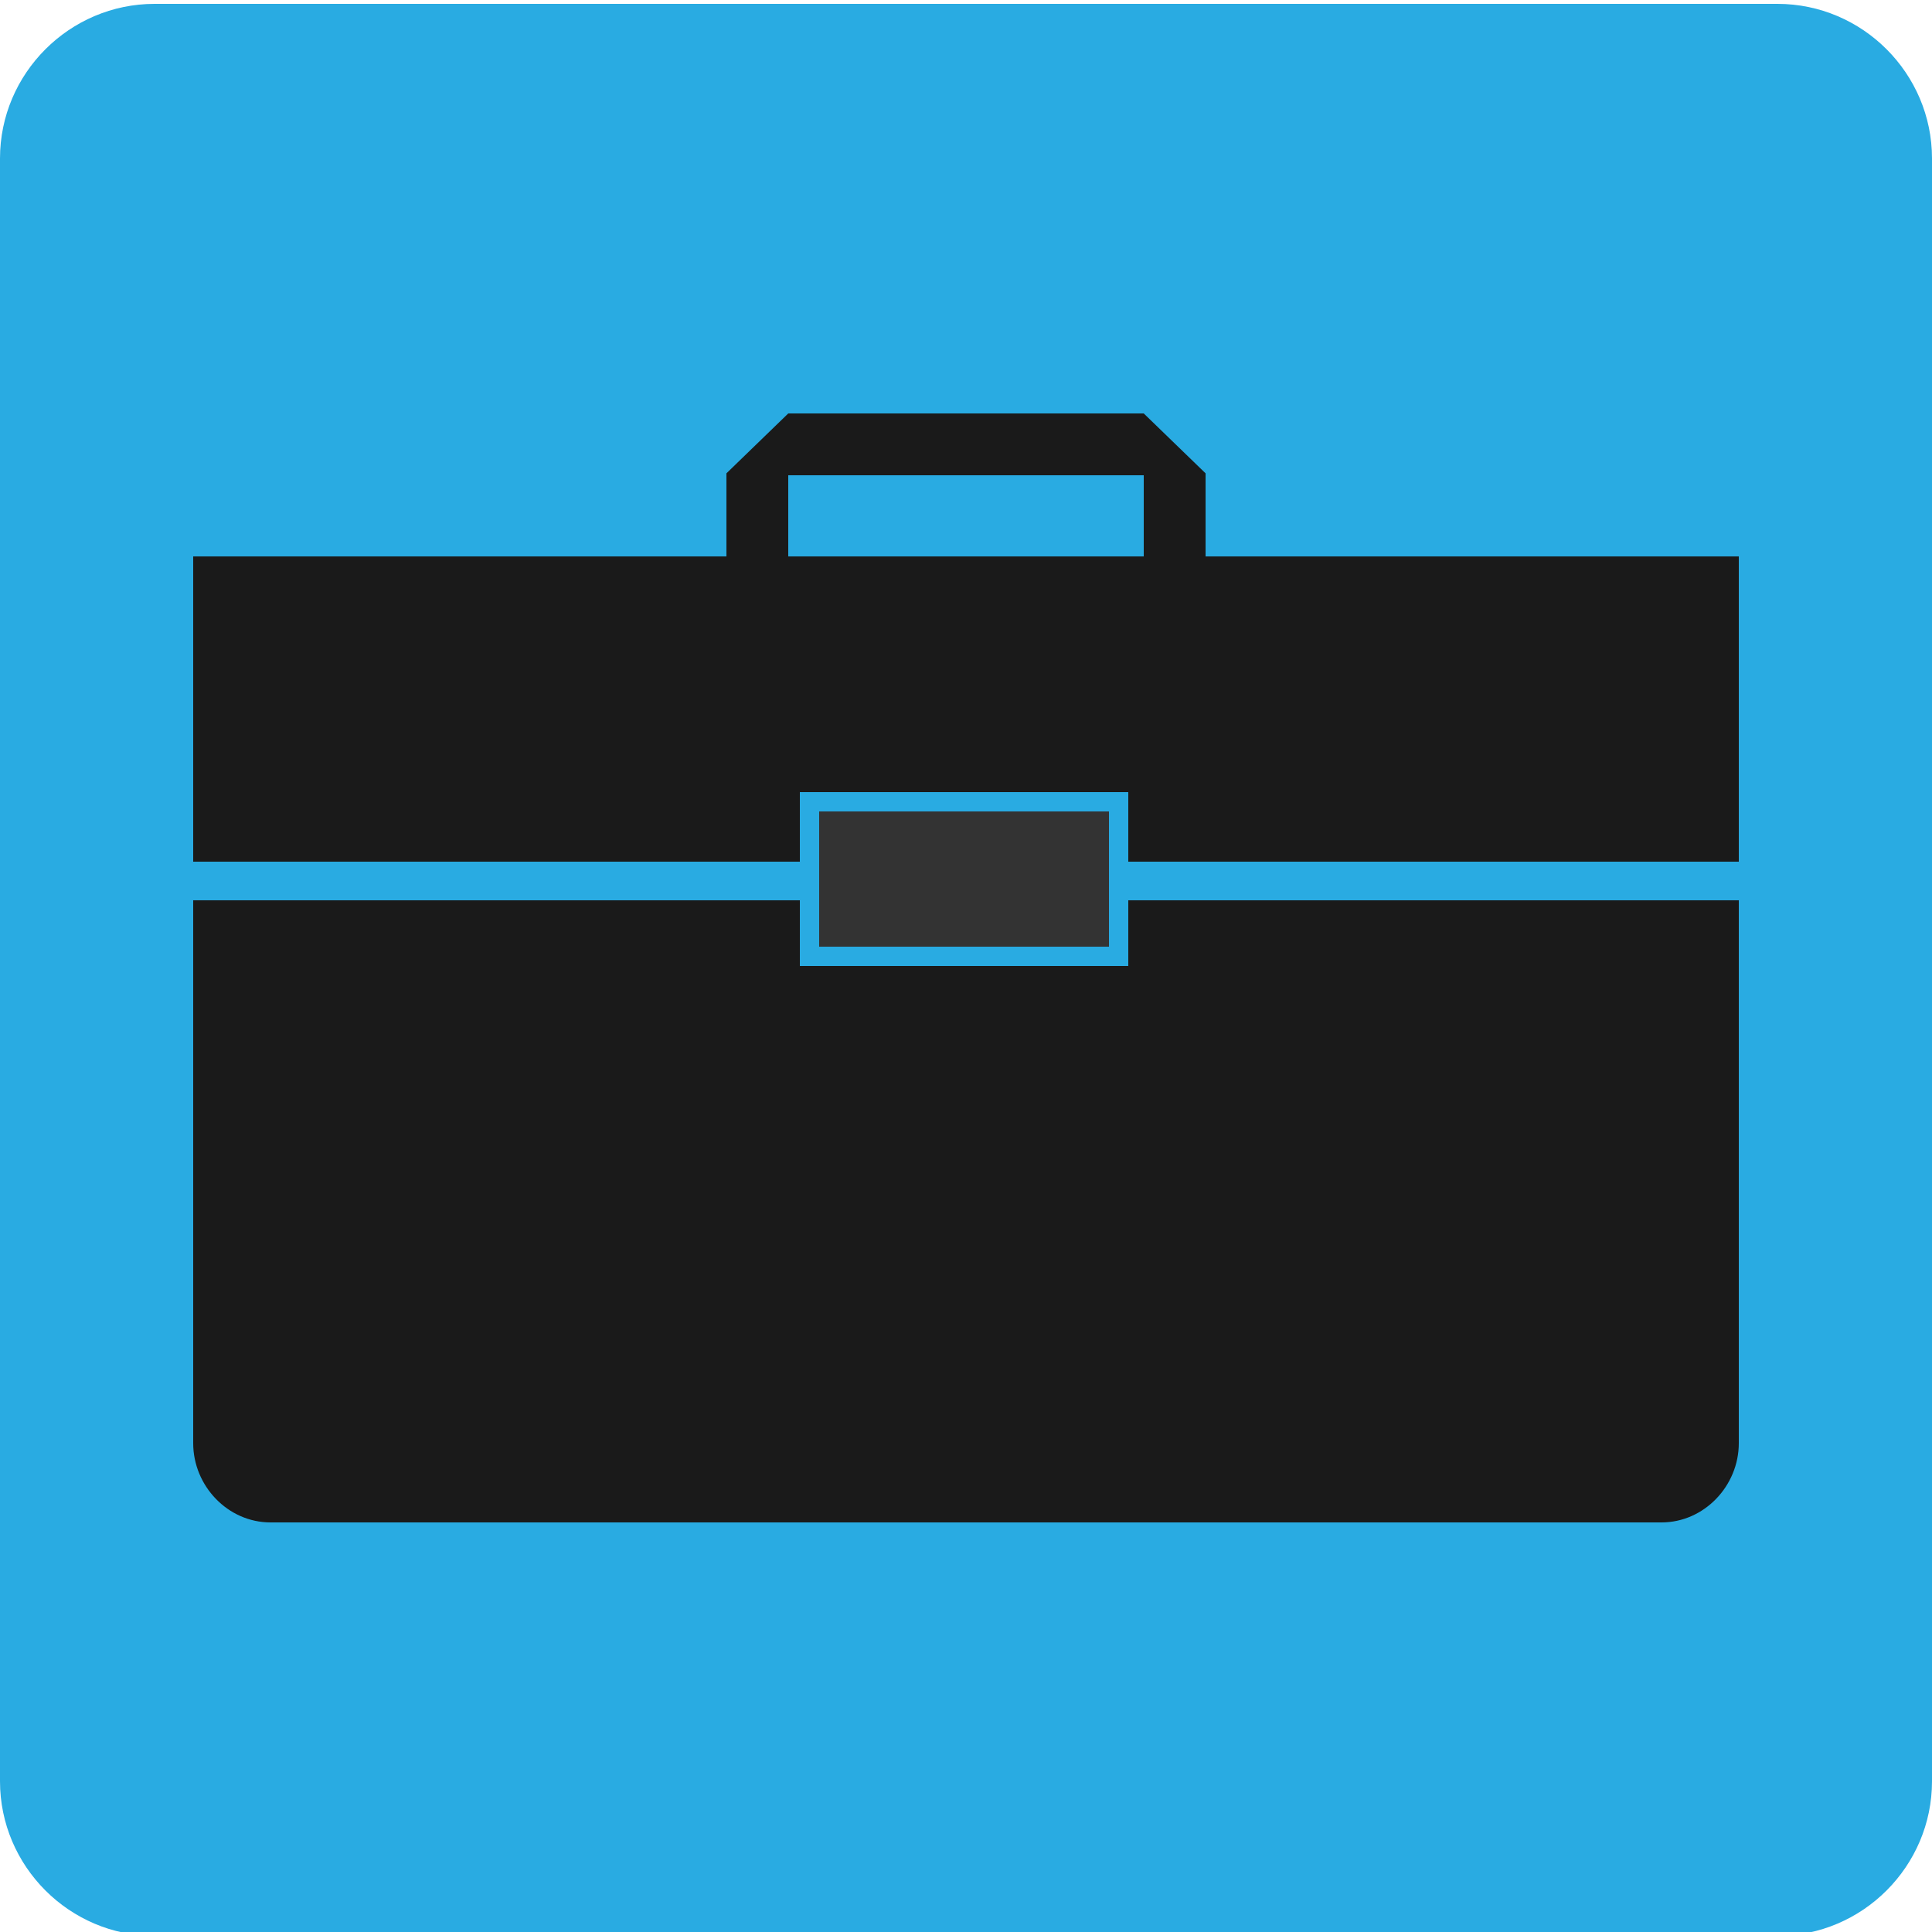<?xml version="1.0" encoding="utf-8"?>
<!-- Generator: Adobe Illustrator 16.0.0, SVG Export Plug-In . SVG Version: 6.00 Build 0)  -->
<!DOCTYPE svg PUBLIC "-//W3C//DTD SVG 1.1//EN" "http://www.w3.org/Graphics/SVG/1.1/DTD/svg11.dtd">
<svg version="1.1" xmlns="http://www.w3.org/2000/svg" xmlns:xlink="http://www.w3.org/1999/xlink" x="0px" y="0px" width="500px"
	 height="500px" viewBox="0 0 500 500" enable-background="new 0 0 500 500" xml:space="preserve">
<g id="bg">
	<path fill="#29ABE2" d="M500,461c0,22-18,40-40,40H40c-22,0-40-18-40-40V41C0,19,18,1,40,1h420c22,0,40,18,40,40V461z"/>
</g>
<g id="Layer_1">
	<g>
		<g>
			<path fill="#1A1A1A" d="M207,223v-18h85v18h158v-79H312v-21.501L296,107h-92l-16,15.499V144H50v79H207z M204,123h92v21h-92V123z"
				/>
			<path fill="#1A1A1A" d="M292,233v17h-85v-17H50v140.5c0,11.046,8.954,20.5,20,20.5h360c11.046,0,20-9.454,20-20.5V233H292z"/>
		</g>
		<rect x="212" y="210" fill="#333333" width="75" height="35"/>
	</g>
</g>
</svg>
